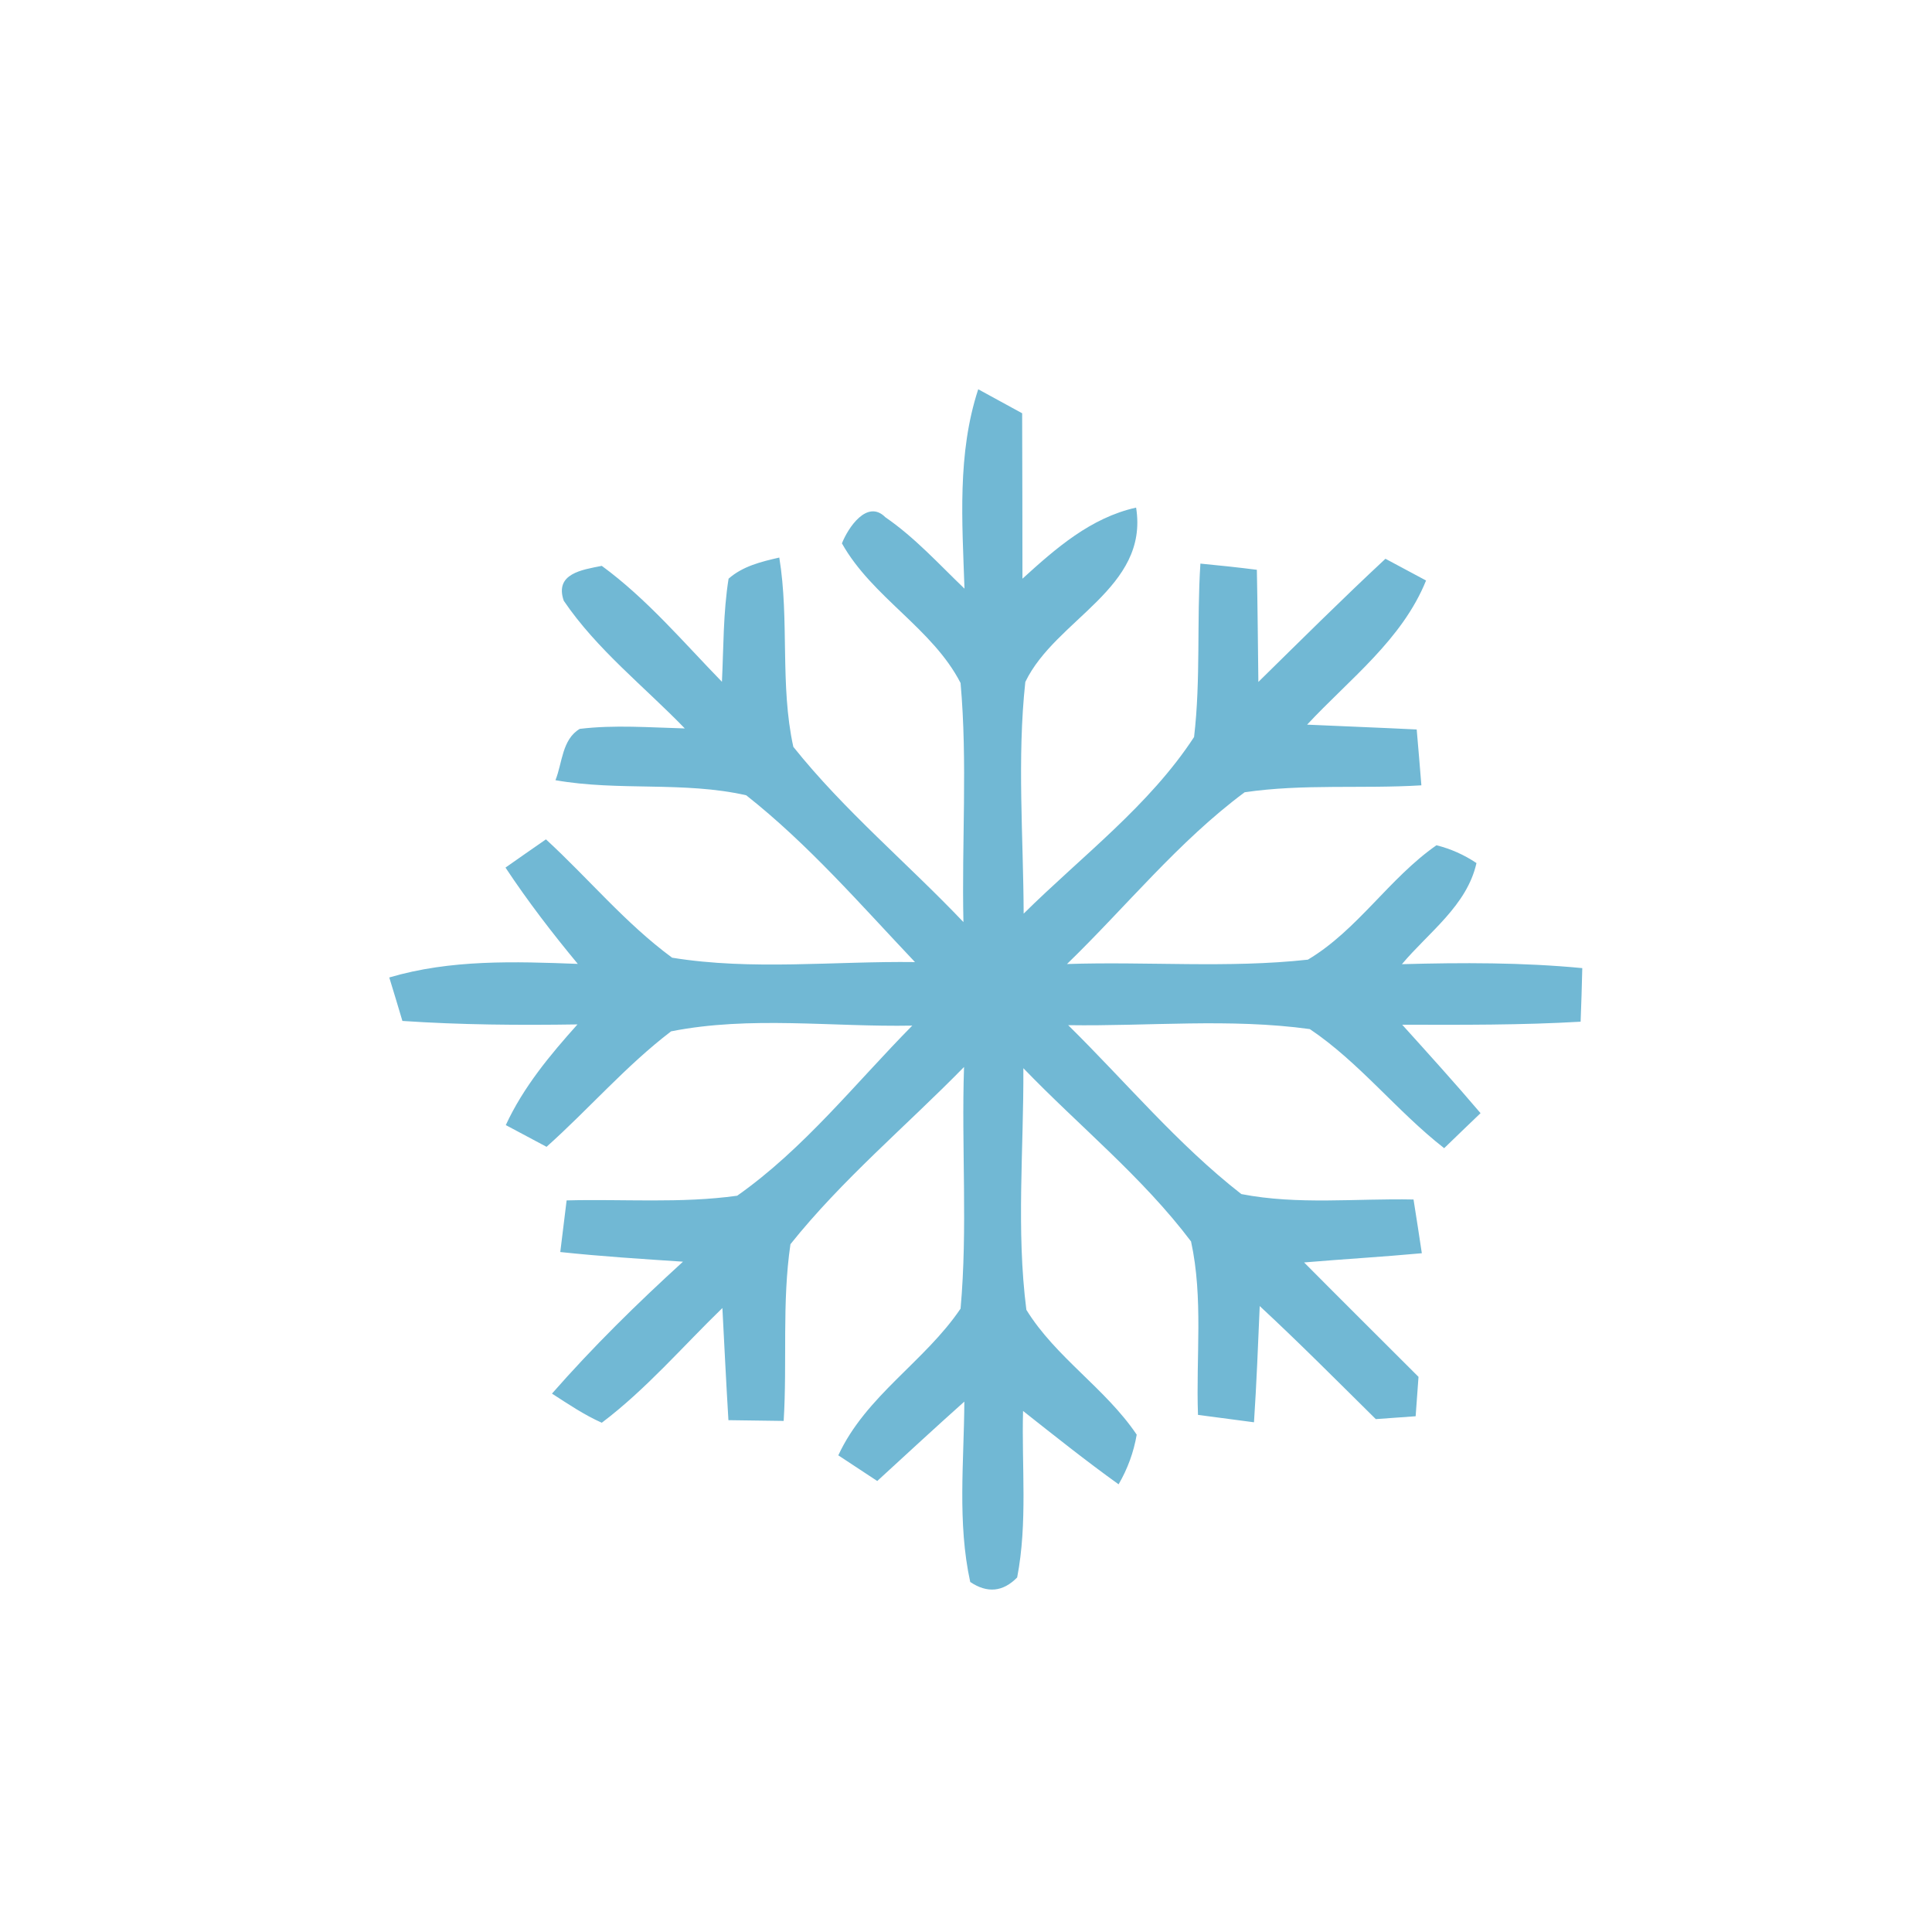 <?xml version="1.0" encoding="UTF-8" ?>
<!DOCTYPE svg PUBLIC "-//W3C//DTD SVG 1.1//EN" "http://www.w3.org/Graphics/SVG/1.1/DTD/svg11.dtd">
<svg width="128pt" height="128pt" viewBox="0 0 128 128" version="1.1" xmlns="http://www.w3.org/2000/svg">
<g id="#71b8d4ff">
<path fill="#71b8d4" opacity="1.00" d=" M 64.81 25.79 C 65.78 26.32 66.75 26.85 67.72 27.38 C 67.73 31.03 67.74 34.69 67.74 38.34 C 69.95 36.33 72.26 34.30 75.27 33.63 C 76.13 38.98 69.94 41.01 67.93 45.18 C 67.38 50.27 67.80 55.42 67.82 60.53 C 71.66 56.73 76.14 53.38 79.11 48.83 C 79.56 45.02 79.28 41.16 79.53 37.34 C 80.78 37.46 82.02 37.59 83.27 37.75 C 83.32 40.23 83.34 42.71 83.37 45.18 C 86.16 42.44 88.93 39.68 91.79 37.02 C 92.47 37.38 93.81 38.10 94.48 38.46 C 92.89 42.39 89.41 44.99 86.60 48.01 C 89.02 48.12 91.44 48.21 93.86 48.33 C 93.97 49.57 94.07 50.80 94.17 52.03 C 90.27 52.27 86.33 51.92 82.46 52.49 C 78.07 55.75 74.60 60.08 70.69 63.87 C 76.01 63.69 81.36 64.16 86.65 63.58 C 89.94 61.62 92.03 58.19 95.17 56.00 C 96.12 56.24 97.00 56.63 97.82 57.18 C 97.19 60.00 94.65 61.77 92.88 63.88 C 96.86 63.77 100.86 63.76 104.83 64.14 C 104.80 65.32 104.77 66.51 104.72 67.69 C 100.79 67.92 96.84 67.90 92.90 67.89 C 94.65 69.83 96.40 71.76 98.09 73.75 C 97.28 74.52 96.48 75.30 95.68 76.07 C 92.55 73.63 90.08 70.40 86.78 68.18 C 81.48 67.45 76.10 68.00 70.77 67.92 C 74.57 71.66 78.02 75.82 82.24 79.11 C 85.99 79.84 89.85 79.39 93.65 79.47 C 93.84 80.65 94.02 81.84 94.20 83.03 C 91.60 83.27 89.00 83.42 86.40 83.64 C 88.91 86.17 91.45 88.69 93.98 91.22 C 93.93 91.87 93.84 93.17 93.79 93.83 C 93.13 93.88 91.81 93.97 91.15 94.02 C 88.60 91.50 86.08 88.96 83.46 86.53 C 83.35 89.09 83.25 91.66 83.08 94.23 C 81.84 94.07 80.61 93.90 79.37 93.74 C 79.23 89.91 79.73 86.01 78.91 82.25 C 75.70 77.99 71.49 74.60 67.80 70.77 C 67.83 76.10 67.32 81.48 68.00 86.78 C 69.95 89.94 73.24 91.98 75.31 95.05 C 75.11 96.21 74.71 97.31 74.11 98.34 C 71.95 96.79 69.87 95.13 67.78 93.48 C 67.68 97.15 68.09 100.88 67.39 104.51 C 66.45 105.47 65.41 105.57 64.28 104.81 C 63.42 100.88 63.87 96.83 63.89 92.86 C 61.95 94.59 60.04 96.36 58.12 98.12 C 57.48 97.70 56.19 96.85 55.54 96.42 C 57.36 92.48 61.27 90.21 63.64 86.70 C 64.12 81.38 63.69 76.02 63.87 70.69 C 60.04 74.60 55.79 78.15 52.37 82.43 C 51.80 86.30 52.16 90.24 51.92 94.14 C 50.70 94.12 49.48 94.11 48.26 94.09 C 48.11 91.62 47.99 89.14 47.86 86.66 C 45.22 89.22 42.81 92.04 39.87 94.26 C 38.70 93.74 37.64 93.02 36.57 92.33 C 39.28 89.24 42.21 86.36 45.25 83.59 C 42.54 83.41 39.82 83.24 37.12 82.95 C 37.26 81.81 37.40 80.67 37.54 79.53 C 41.30 79.43 45.10 79.74 48.84 79.22 C 53.26 76.11 56.66 71.78 60.44 67.95 C 55.12 68.05 49.70 67.29 44.46 68.33 C 41.47 70.61 39.01 73.48 36.21 75.98 C 35.54 75.62 34.19 74.90 33.51 74.54 C 34.67 72.03 36.43 69.91 38.26 67.87 C 34.39 67.93 30.52 67.90 26.66 67.64 C 26.45 66.92 26.01 65.48 25.79 64.76 C 29.85 63.56 34.10 63.70 38.28 63.86 C 36.58 61.81 34.96 59.70 33.49 57.48 C 34.16 57.01 35.50 56.07 36.17 55.61 C 38.98 58.19 41.44 61.18 44.53 63.45 C 49.83 64.31 55.27 63.67 60.62 63.74 C 57.02 59.94 53.56 55.94 49.44 52.69 C 45.32 51.75 40.98 52.43 36.80 51.69 C 37.26 50.55 37.23 48.99 38.41 48.29 C 40.72 48.01 43.05 48.20 45.37 48.26 C 42.67 45.47 39.54 43.03 37.35 39.80 C 36.73 38.00 38.56 37.75 39.87 37.49 C 42.86 39.68 45.26 42.53 47.83 45.17 C 47.94 42.89 47.91 40.60 48.27 38.34 C 49.21 37.51 50.44 37.21 51.63 36.94 C 52.31 41.09 51.66 45.39 52.56 49.48 C 55.93 53.70 60.11 57.18 63.83 61.09 C 63.71 55.81 64.11 50.51 63.64 45.25 C 61.78 41.63 57.79 39.58 55.78 36.00 C 56.18 34.98 57.45 33.05 58.66 34.27 C 60.61 35.61 62.20 37.37 63.90 39.00 C 63.75 34.58 63.41 30.06 64.81 25.79 Z" />
</g>
</svg>
